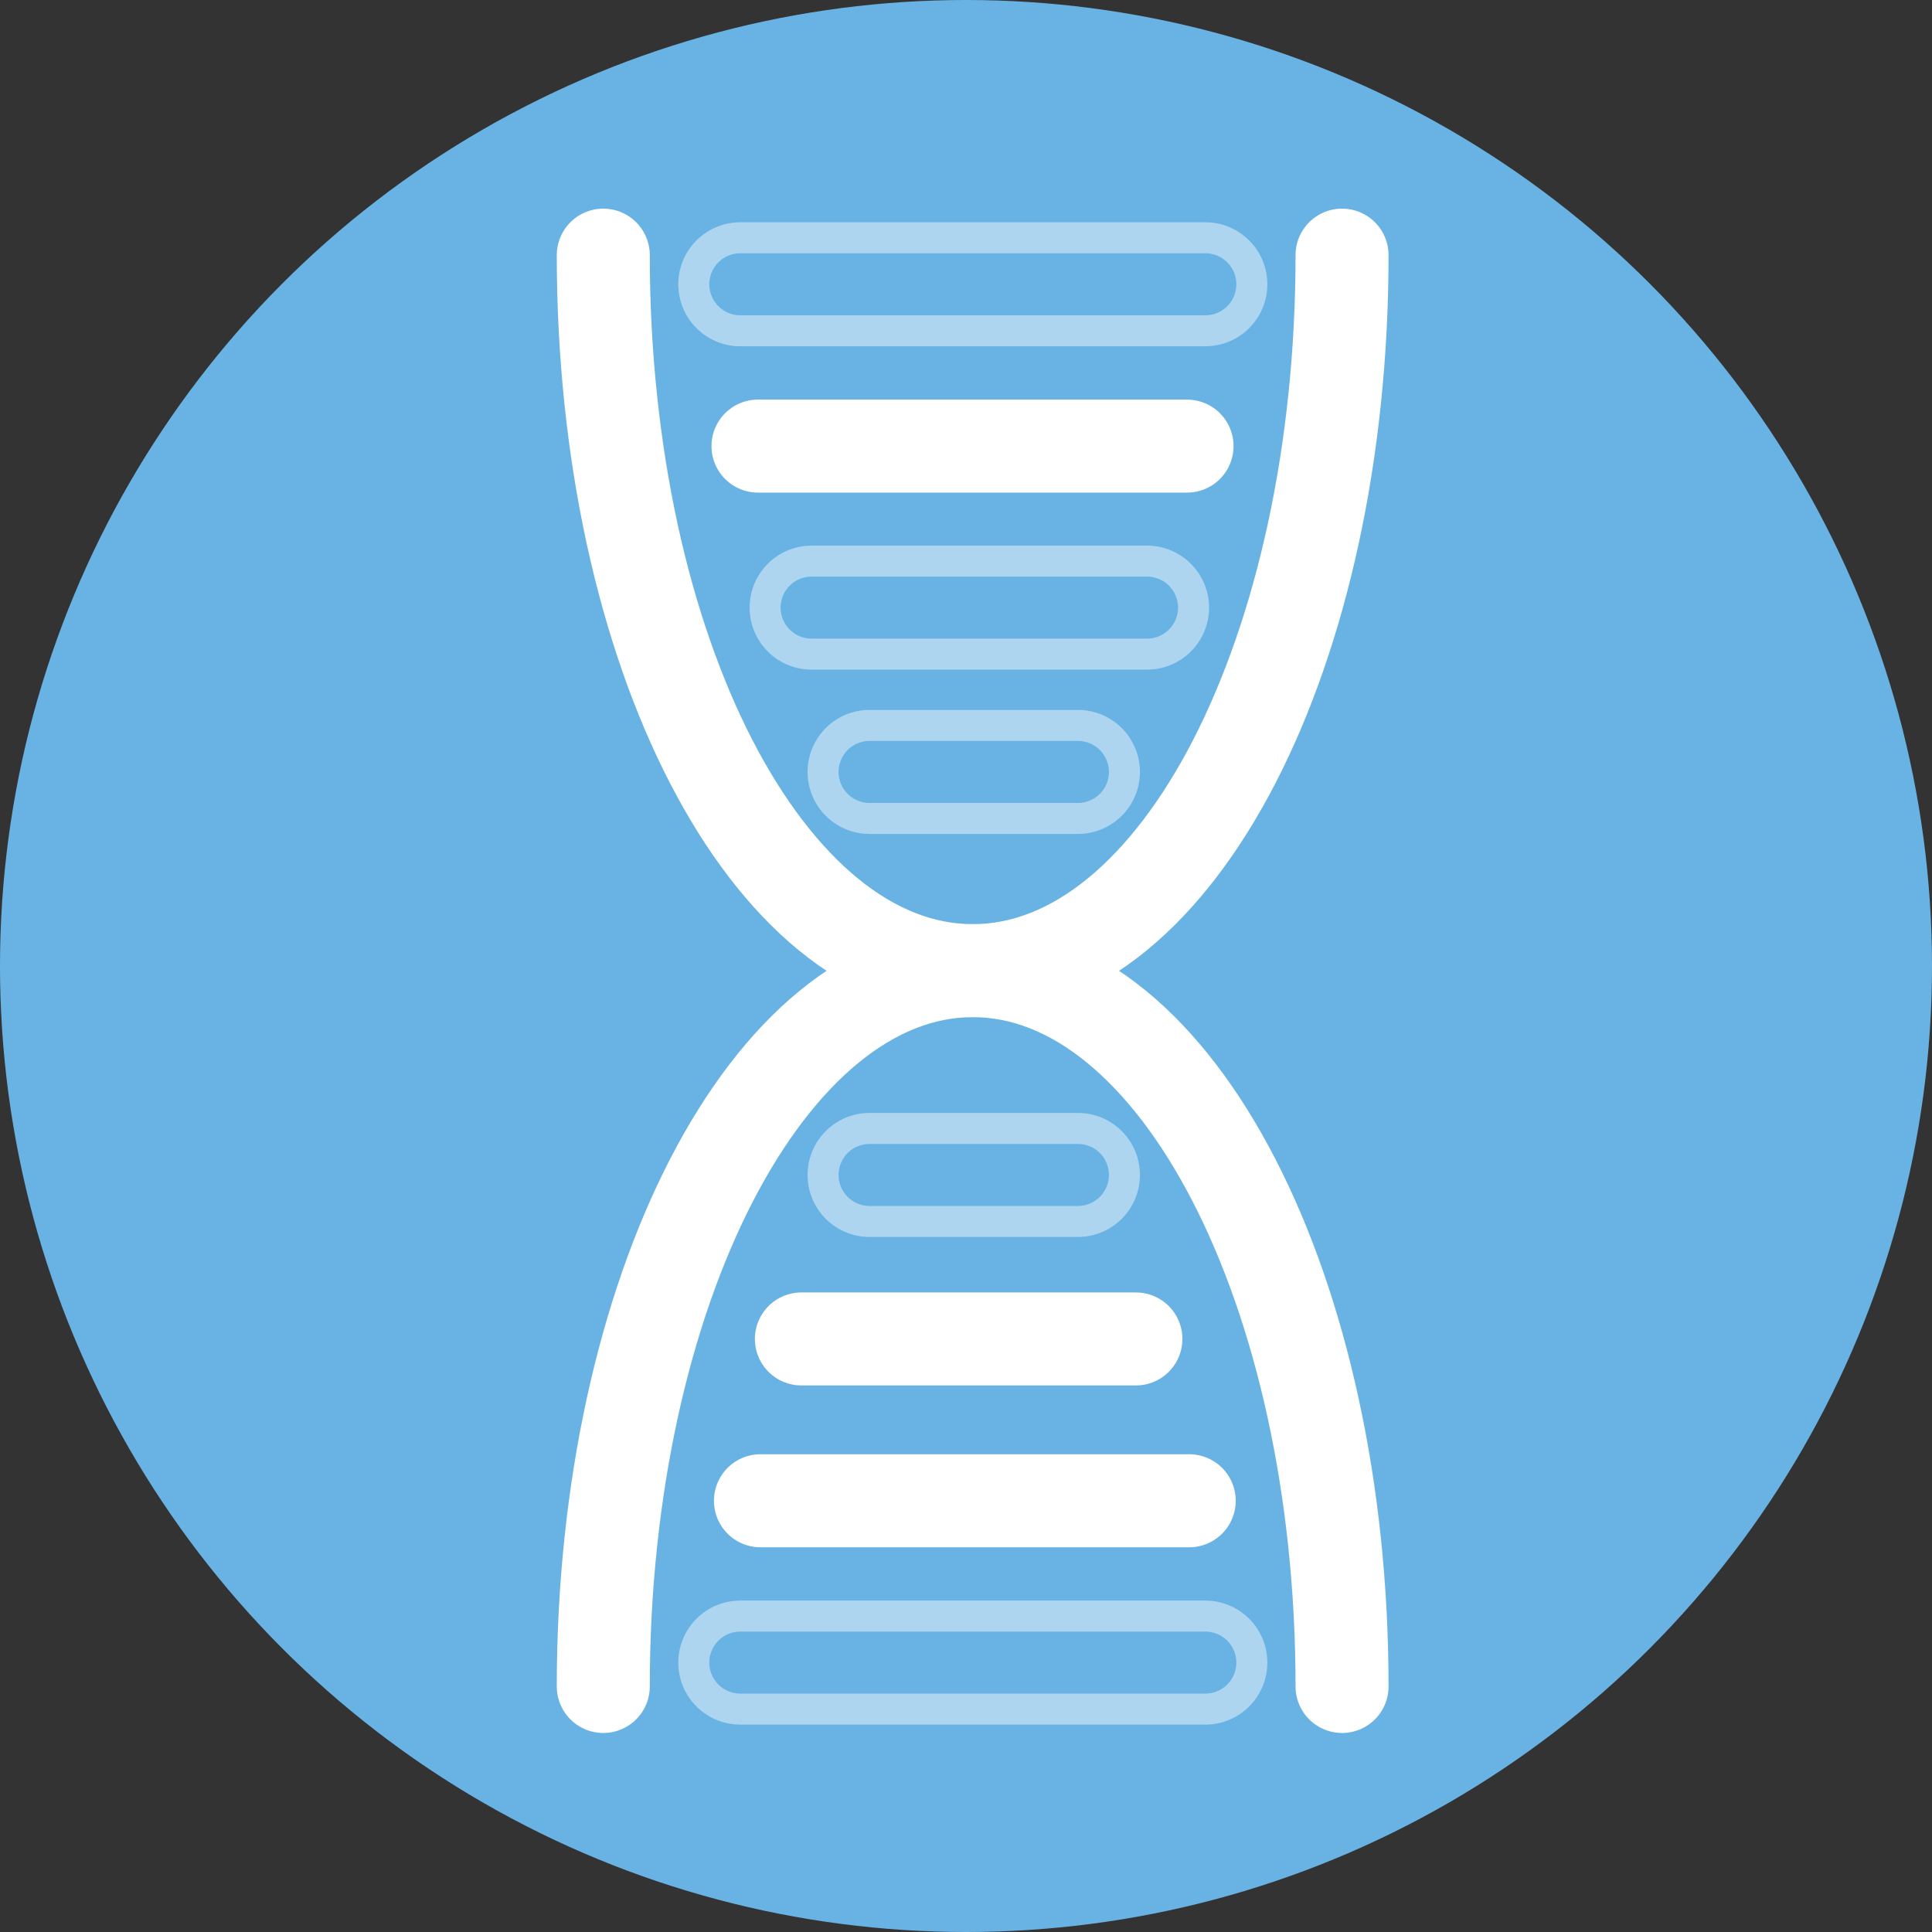 <svg xmlns="http://www.w3.org/2000/svg" viewBox="0 0 62.32 62.32">
  <rect x="0" y="0" width="62.32" height="62.32" fill="#333333" stroke="none"/>
  <title>Asset 25</title>
  <g>
    <circle cx="31.16" cy="31.16" r="31.16" fill="#69b3e4"/>
    <path d="M43.29,8.23C43.29,21,38,31.31,31.38,31.31S19.46,21,19.46,8.23" fill="none" stroke="#fff" stroke-linecap="round" stroke-miterlimit="10" stroke-width="3"/>
    <path d="M19.46,54.4c0-12.75,5.33-23.09,11.92-23.09S43.29,41.65,43.29,54.4" fill="none" stroke="#fff" stroke-linecap="round" stroke-miterlimit="10" stroke-width="3"/>
    <line x1="24.45" y1="14.39" x2="38.29" y2="14.39" fill="none" stroke="#fff" stroke-linecap="round" stroke-miterlimit="10" stroke-width="3"/>
    <g opacity="0.45">
      <path d="M34.77,26.4H28.05a1.5,1.5,0,0,1,0-3h6.72a1.5,1.5,0,0,1,0,3Z" fill="none" stroke="#fff" stroke-miterlimit="10"/>
    </g>
    <g opacity="0.45">
      <path d="M38.88,10.67h-15a1.5,1.5,0,0,1,0-3h15a1.5,1.5,0,0,1,0,3Z" fill="none" stroke="#fff" stroke-miterlimit="10"/>
    </g>
    <g opacity="0.45">
      <path d="M37,21.1H26.18a1.5,1.5,0,0,1,0-3H37a1.5,1.5,0,0,1,0,3Z" fill="none" stroke="#fff" stroke-miterlimit="10"/>
    </g>
    <path d="M38.36,49.91H24.53a1.5,1.5,0,0,1,0-3H38.36a1.5,1.5,0,0,1,0,3Z" fill="#fff"/>
    <g opacity="0.45">
      <path d="M34.77,39.4H28.05a1.5,1.5,0,0,1,0-3h6.72a1.5,1.5,0,0,1,0,3Z" fill="none" stroke="#fff" stroke-miterlimit="10"/>
    </g>
    <g opacity="0.45">
      <path d="M38.88,55.13h-15a1.5,1.5,0,0,1,0-3h15a1.5,1.5,0,0,1,0,3Z" fill="none" stroke="#fff" stroke-miterlimit="10"/>
    </g>
    <line x1="36.64" y1="43.19" x2="25.85" y2="43.19" fill="none" stroke="#fff" stroke-linecap="round" stroke-miterlimit="10" stroke-width="3"/>
  </g>
</svg>
